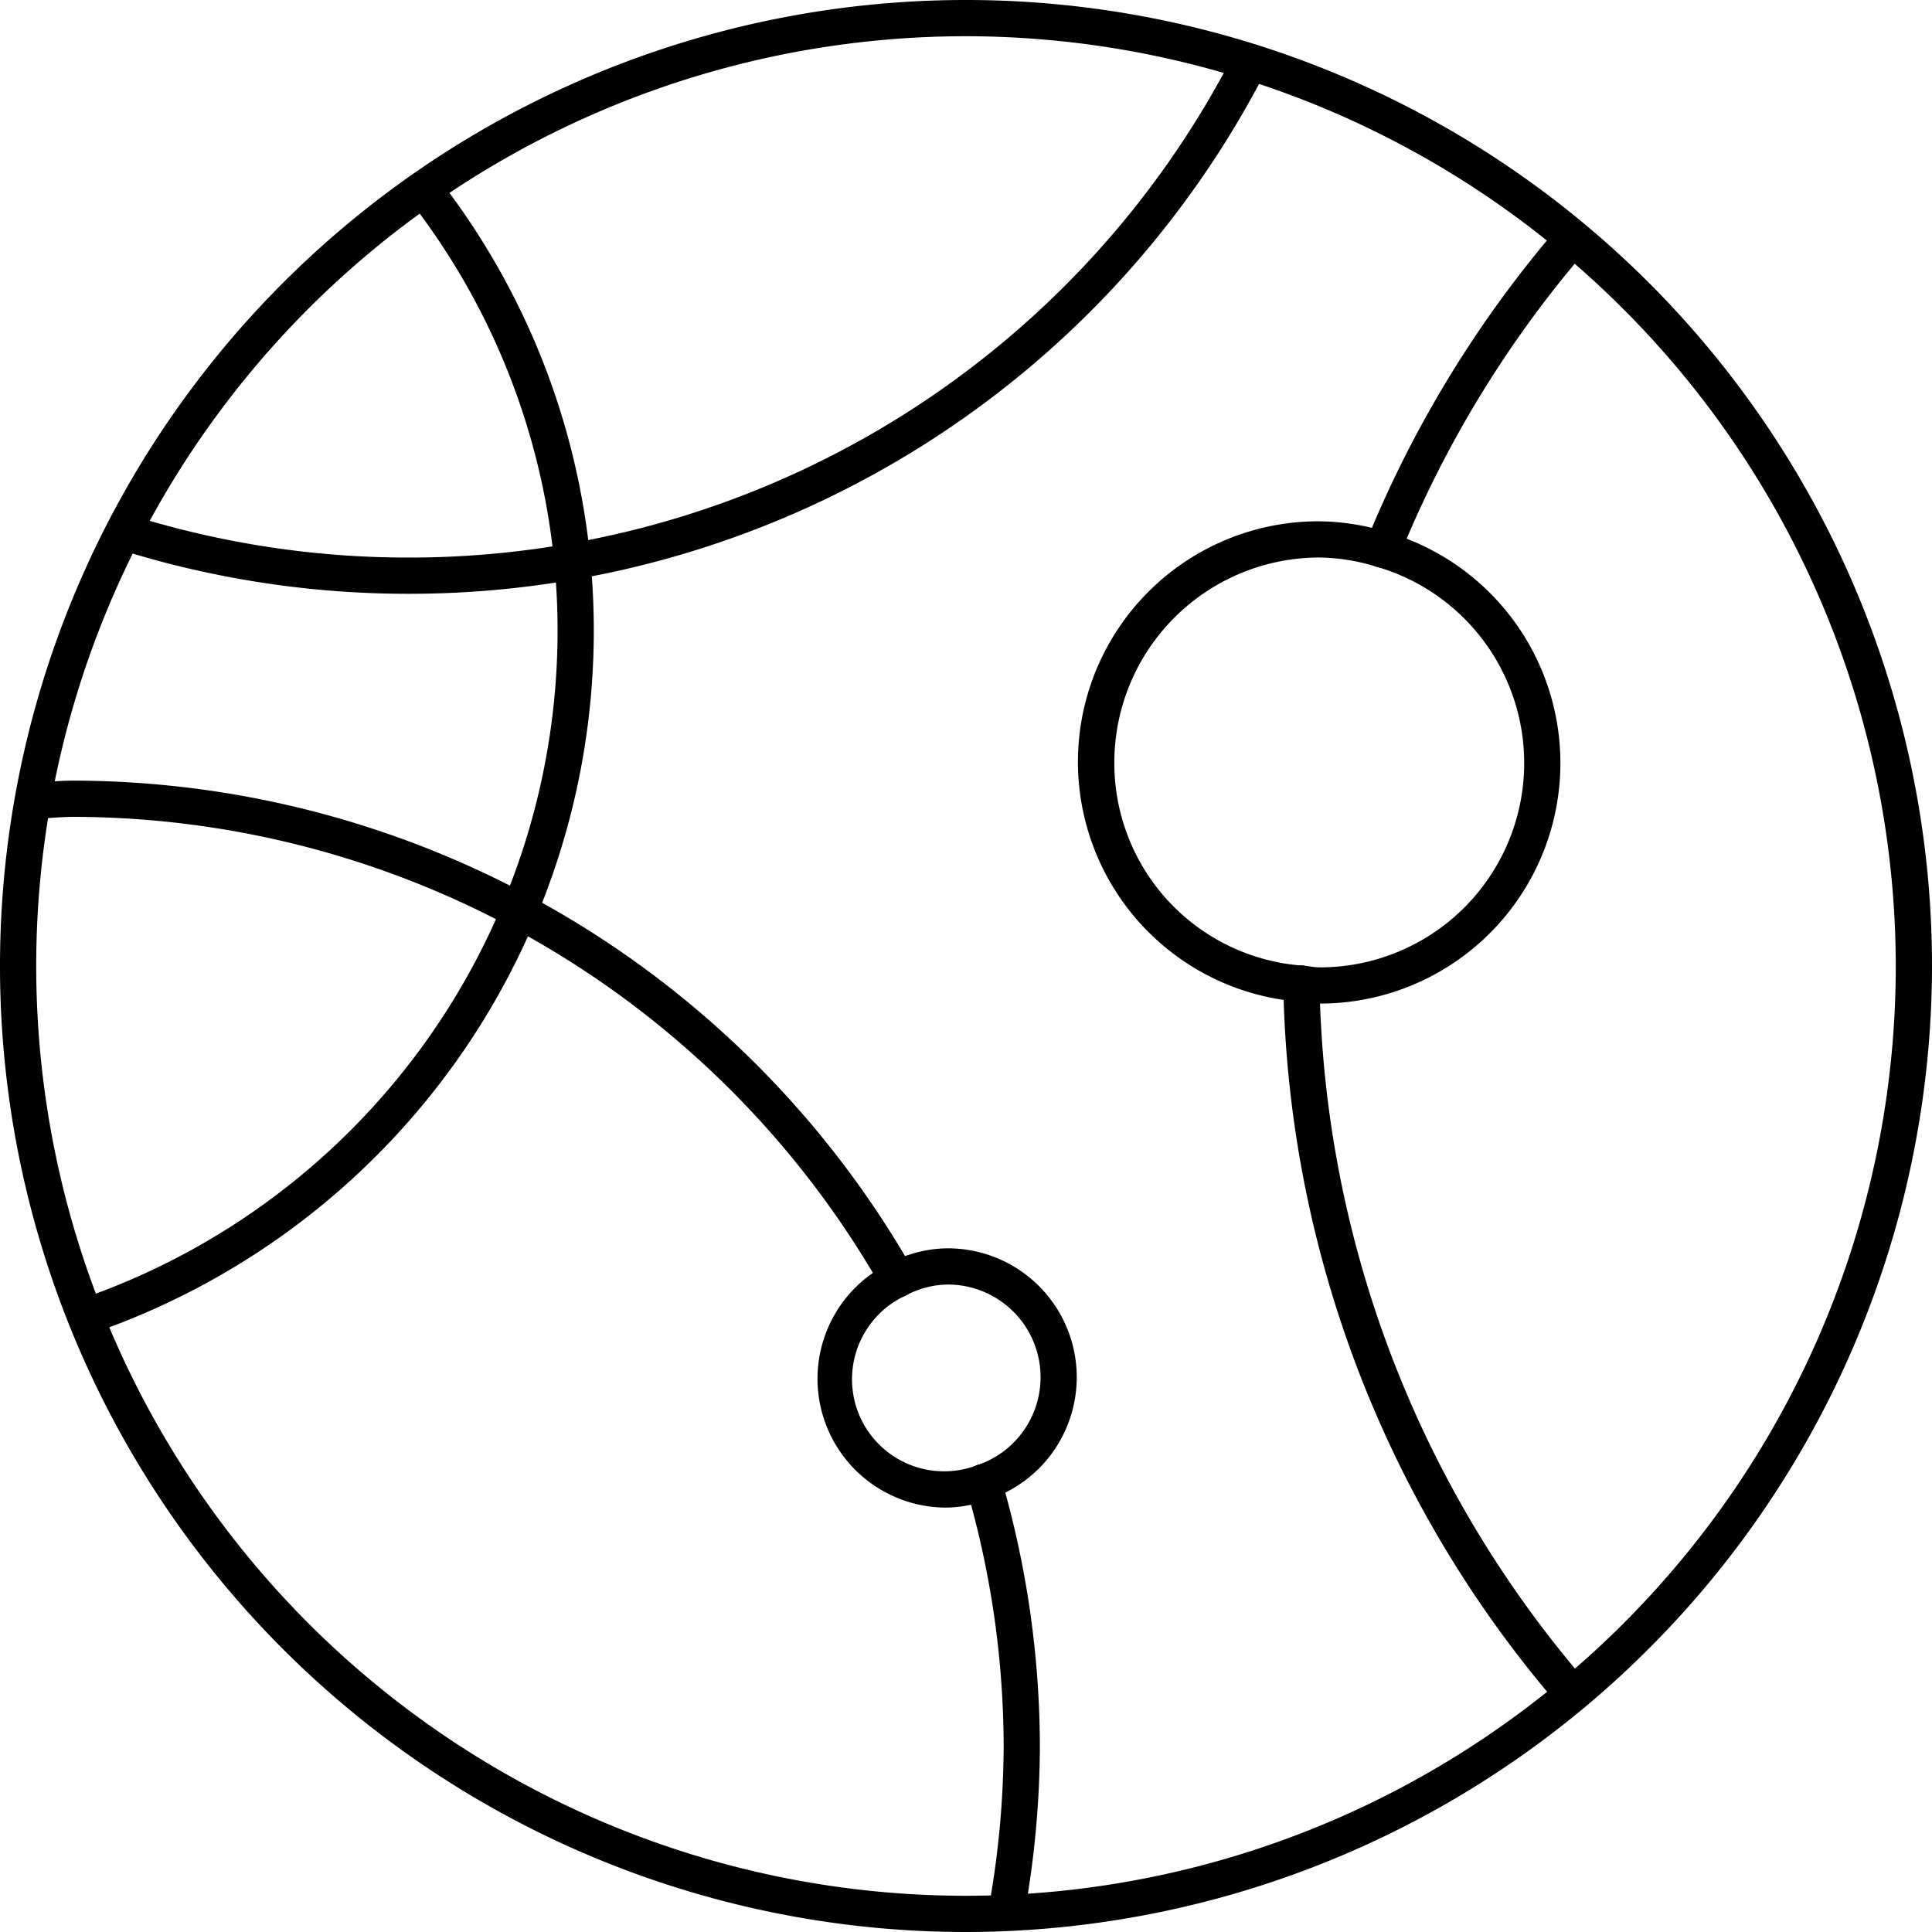 <svg xmlns="http://www.w3.org/2000/svg" viewBox="0 0 160 160"><title>alo_icon_system_web-large</title><path d="M80,160a80,80,0,1,1,80-80A80.09,80.09,0,0,1,80,160ZM80,3a77,77,0,1,0,77,77A77.087,77.087,0,0,0,80,3Z"/><path d="M7.125,110.518a1.5,1.5,0,0,1-.488-2.919A58.558,58.558,0,0,0,46.176,52.293a57.89,57.89,0,0,0-12.245-35.689,1.5,1.5,0,1,1,2.373-1.835A60.863,60.863,0,0,1,49.176,52.293,61.56,61.56,0,0,1,7.613,110.436,1.494,1.494,0,0,1,7.125,110.518Z"/><path d="M33.823,49.176a79.766,79.766,0,0,1-23.987-3.684,1.5,1.5,0,1,1,.9-2.861,76.788,76.788,0,0,0,23.087,3.545A76.795,76.795,0,0,0,102.204,4.424a1.5,1.5,0,0,1,2.664,1.379A79.785,79.785,0,0,1,33.823,49.176Z"/><path d="M83.347,159.832a1.504,1.504,0,0,1-1.479-1.762,76.488,76.488,0,0,0,1.251-13.422A76.797,76.797,0,0,0,80.008,123.165a1.5,1.5,0,0,1,2.881-.839,79.842,79.842,0,0,1,3.229,22.322,79.495,79.495,0,0,1-1.296,13.945A1.501,1.501,0,0,1,83.347,159.832Z"/><path d="M74.336,107.451a1.499,1.499,0,0,1-1.305-.758A77.227,77.227,0,0,0,6.118,67.648c-.651,0-1.296.044-1.979.09-.433.029-.866.059-1.302.077a1.5,1.5,0,1,1-.127-2.997c.41-.018.817-.045,1.225-.073.703-.048,1.43-.097,2.183-.097A80.232,80.232,0,0,1,75.639,105.208a1.501,1.501,0,0,1-1.303,2.243Z"/><path d="M130.228,141.762a1.497,1.497,0,0,1-1.136-.519,93.845,93.845,0,0,1-22.817-59.755,1.5,1.5,0,0,1,1.477-1.524h.024a1.501,1.501,0,0,1,1.499,1.476,90.843,90.843,0,0,0,22.087,57.841,1.5,1.5,0,0,1-1.134,2.481Z"/><path d="M114.494,47.018a1.501,1.501,0,0,1-1.389-2.065A94.257,94.257,0,0,1,129.092,18.756a1.5,1.5,0,0,1,2.27,1.962A91.251,91.251,0,0,0,115.885,46.082,1.501,1.501,0,0,1,114.494,47.018Z"/><path d="M78.438,124.852a10.669,10.669,0,0,1-4.78-20.24,1.5,1.5,0,1,1,1.354,2.677A7.626,7.626,0,0,0,80.954,121.329a1.5,1.5,0,0,1,.988,2.833A10.522,10.522,0,0,1,78.438,124.852Z"/><path d="M81.45,124.246a1.5,1.5,0,0,1-.494-2.917,7.676,7.676,0,0,0-2.518-14.948,7.534,7.534,0,0,0-3.427.908,1.5,1.5,0,0,1-1.354-2.678,10.452,10.452,0,0,1,4.78-1.23,10.676,10.676,0,0,1,3.506,20.78A1.494,1.494,0,0,1,81.45,124.246Z"/><path d="M107.774,82.964c-.041,0-.082-.001-.123-.005a19.924,19.924,0,0,1,1.604-39.788,19.574,19.574,0,0,1,5.666.908,1.5,1.5,0,1,1-.854,2.876,16.677,16.677,0,0,0-4.812-.784,16.99,16.99,0,0,0-16.971,16.971,16.812,16.812,0,0,0,15.608,16.827,1.5,1.5,0,0,1-.119,2.995Z"/><path d="M109.256,83.113a8.077,8.077,0,0,1-1.112-.095c-.163-.022-.325-.045-.491-.059a1.5,1.5,0,0,1,.244-2.99c.219.018.436.047.651.076a5.235,5.235,0,0,0,.708.068,16.921,16.921,0,0,0,4.812-33.158,1.5,1.5,0,0,1,.855-2.875,19.921,19.921,0,0,1-5.667,39.033Z"/></svg>